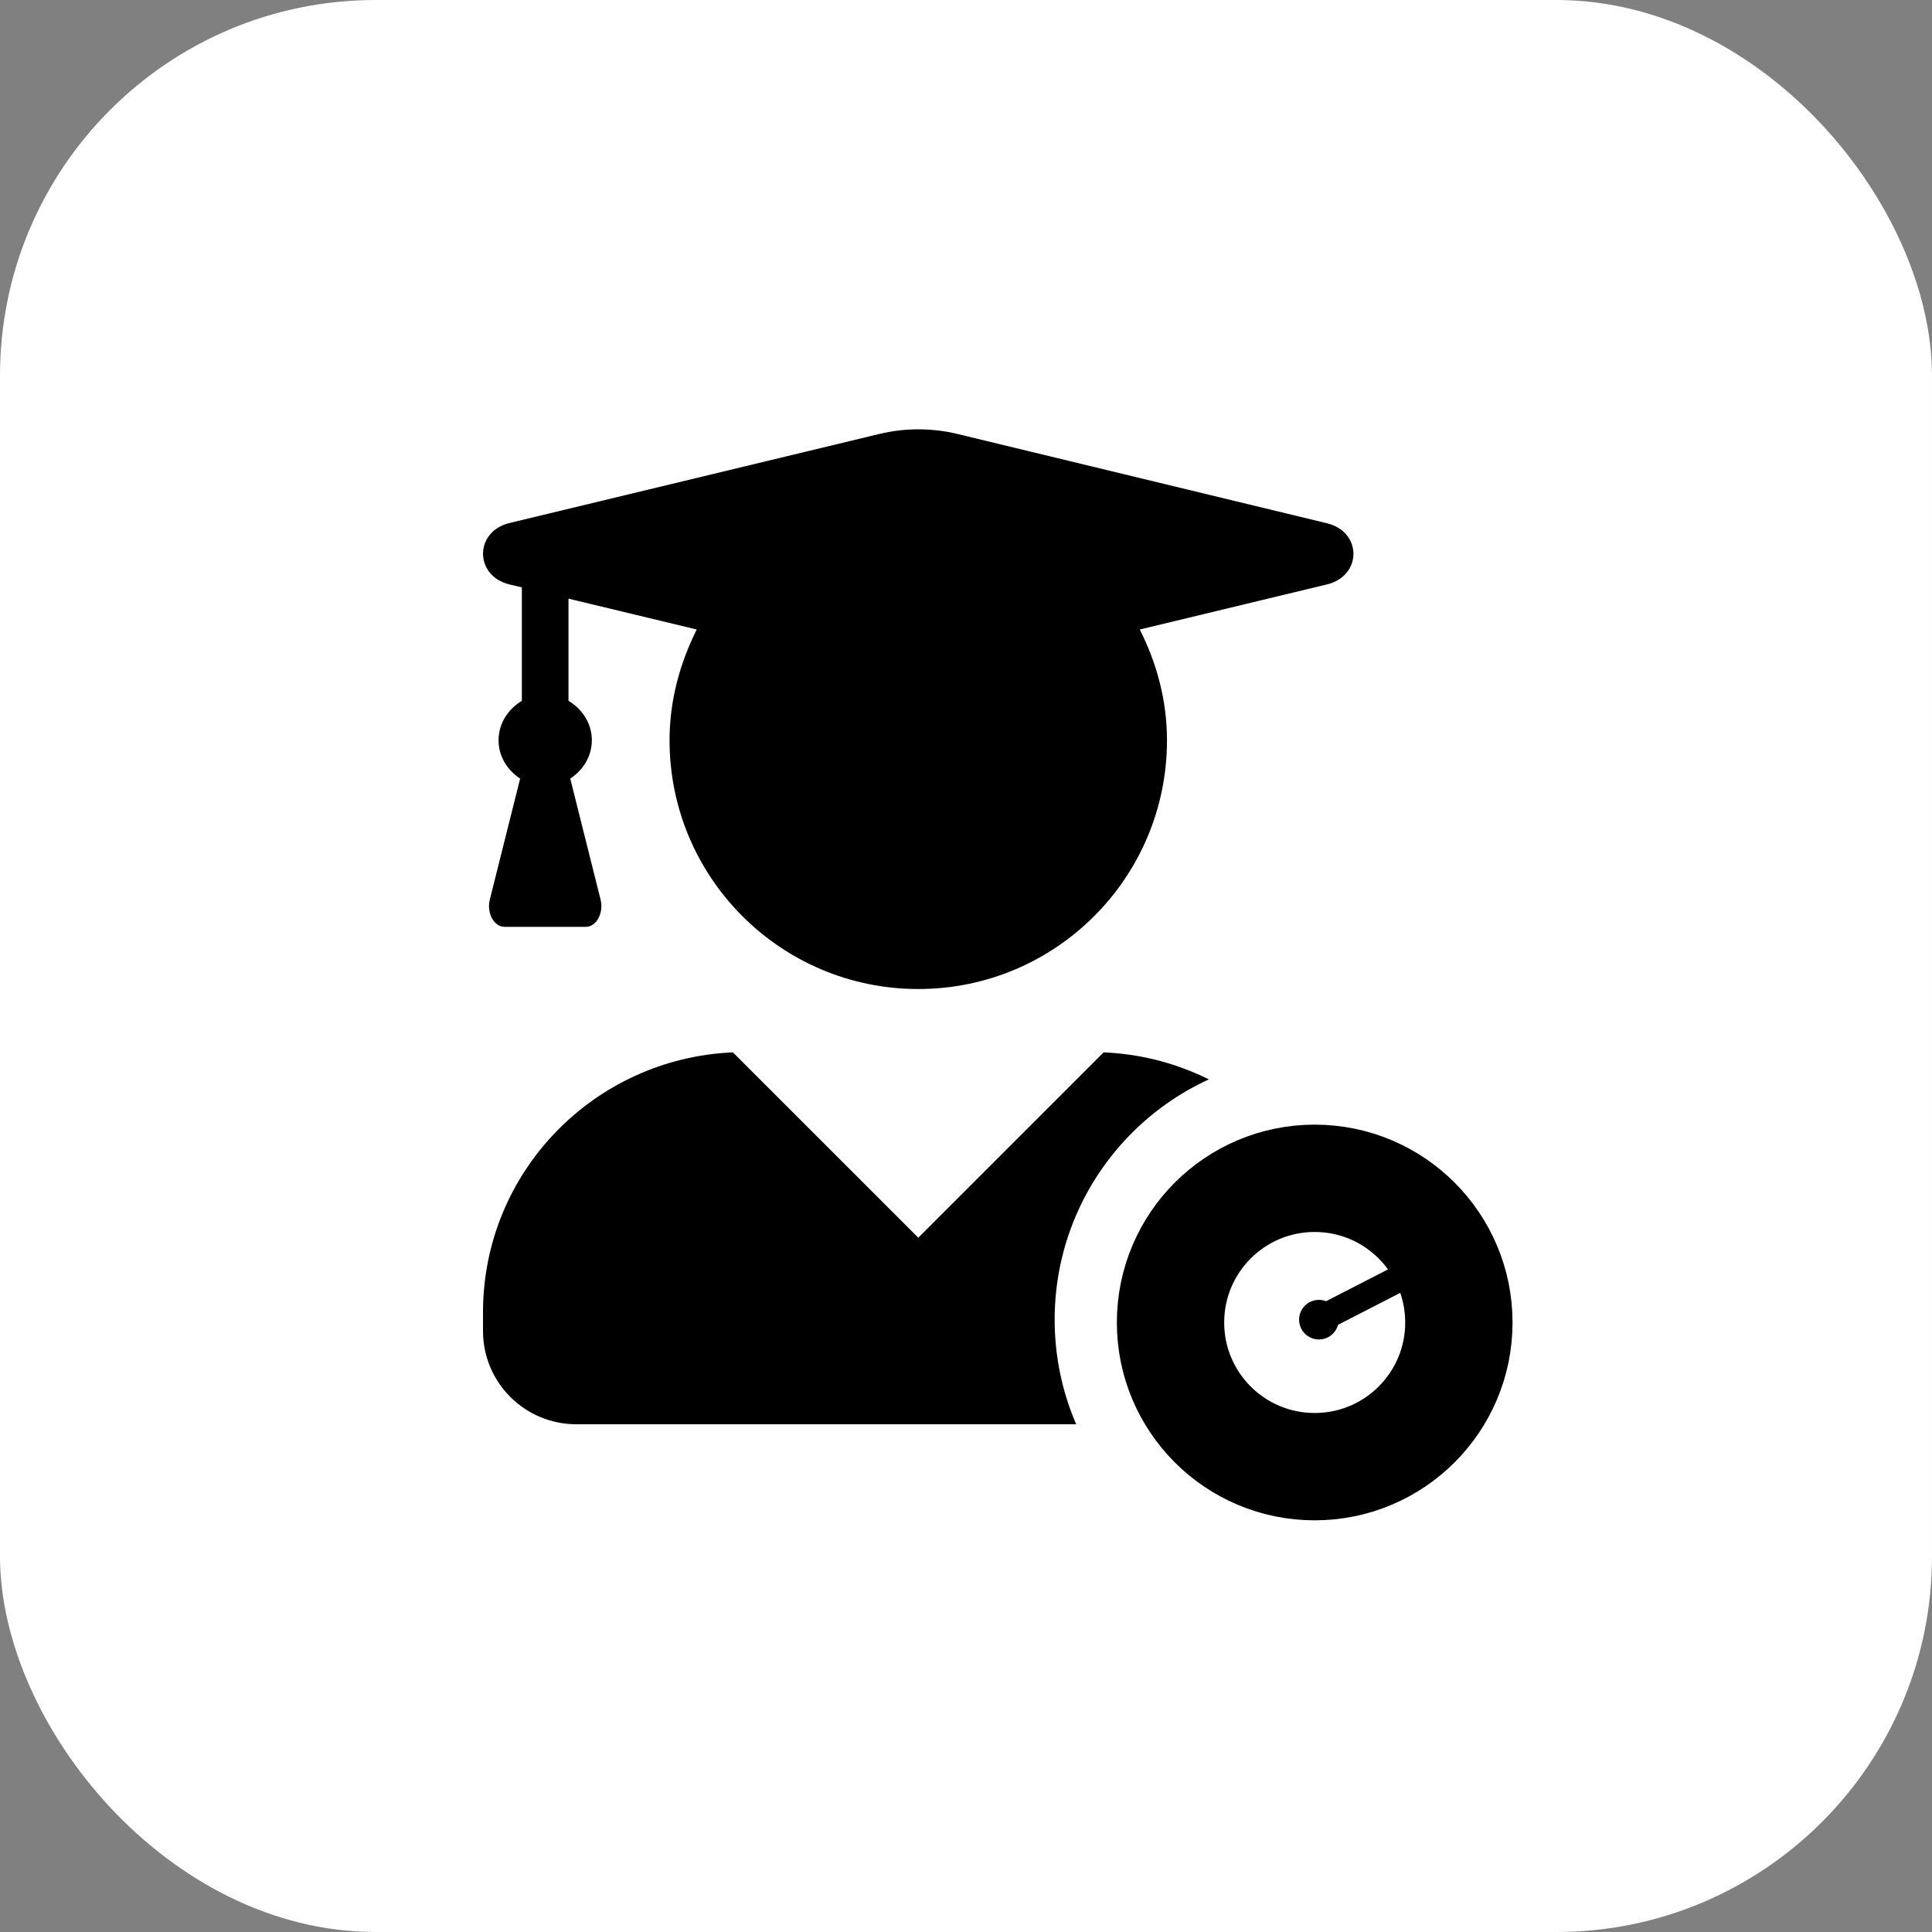 <svg width="36" height="36" viewBox="0 0 36 36" fill="none" xmlns="http://www.w3.org/2000/svg">
<rect x="0" y="0" width="36" height="36" fill="#808080" stroke="none"/>
<rect width="36" height="36" rx="7" fill="white"/>
<path d="M20.565 19.609L17.111 23.063L13.656 19.609C11.068 19.721 9 21.84 9 24.454V24.801C9 25.761 9.778 26.539 10.738 26.539H23.483C24.443 26.539 25.221 25.761 25.221 24.801V24.454C25.221 21.84 23.154 19.721 20.565 19.609ZM9.492 10.89L9.724 10.945V13.059C9.471 13.211 9.29 13.476 9.29 13.794C9.29 14.098 9.456 14.352 9.692 14.508L9.127 16.763C9.065 17.013 9.203 17.27 9.402 17.27H10.915C11.114 17.27 11.252 17.013 11.191 16.763L10.626 14.508C10.861 14.352 11.028 14.098 11.028 13.794C11.028 13.476 10.847 13.211 10.593 13.059V11.155L12.983 11.73C12.671 12.353 12.476 13.048 12.476 13.794C12.476 16.354 14.551 18.429 17.111 18.429C19.671 18.429 21.745 16.354 21.745 13.794C21.745 13.048 21.553 12.353 21.238 11.73L24.725 10.89C25.384 10.731 25.384 9.909 24.725 9.75L17.831 8.084C17.36 7.972 16.864 7.972 16.394 8.084L9.492 9.746C8.837 9.905 8.837 10.731 9.492 10.89Z" fill="black"/>
<path d="M29 24.59C29 27.033 27.02 29.014 24.576 29.014C22.133 29.014 20.152 27.033 20.152 24.59C20.152 22.147 22.133 20.166 24.576 20.166C27.02 20.166 29 22.147 29 24.59Z" fill="white"/>
<path d="M29 24.59C29 27.033 27.02 29.014 24.576 29.014C22.133 29.014 20.152 27.033 20.152 24.59C20.152 22.147 22.133 20.166 24.576 20.166C27.02 20.166 29 22.147 29 24.59Z" stroke="white"/>
<path d="M27.184 24.643C27.184 26.127 25.981 27.329 24.497 27.329C23.013 27.329 21.811 26.127 21.811 24.643C21.811 23.159 23.013 21.956 24.497 21.956C25.981 21.956 27.184 23.159 27.184 24.643Z" fill="white" stroke="black" stroke-width="2"/>
<ellipse cx="24.576" cy="24.59" rx="0.369" ry="0.369" fill="black"/>
<rect x="24.712" y="24.799" width="0.493" height="2.011" rx="0.247" transform="rotate(-117.186 24.712 24.799)" fill="black"/>
</svg>

